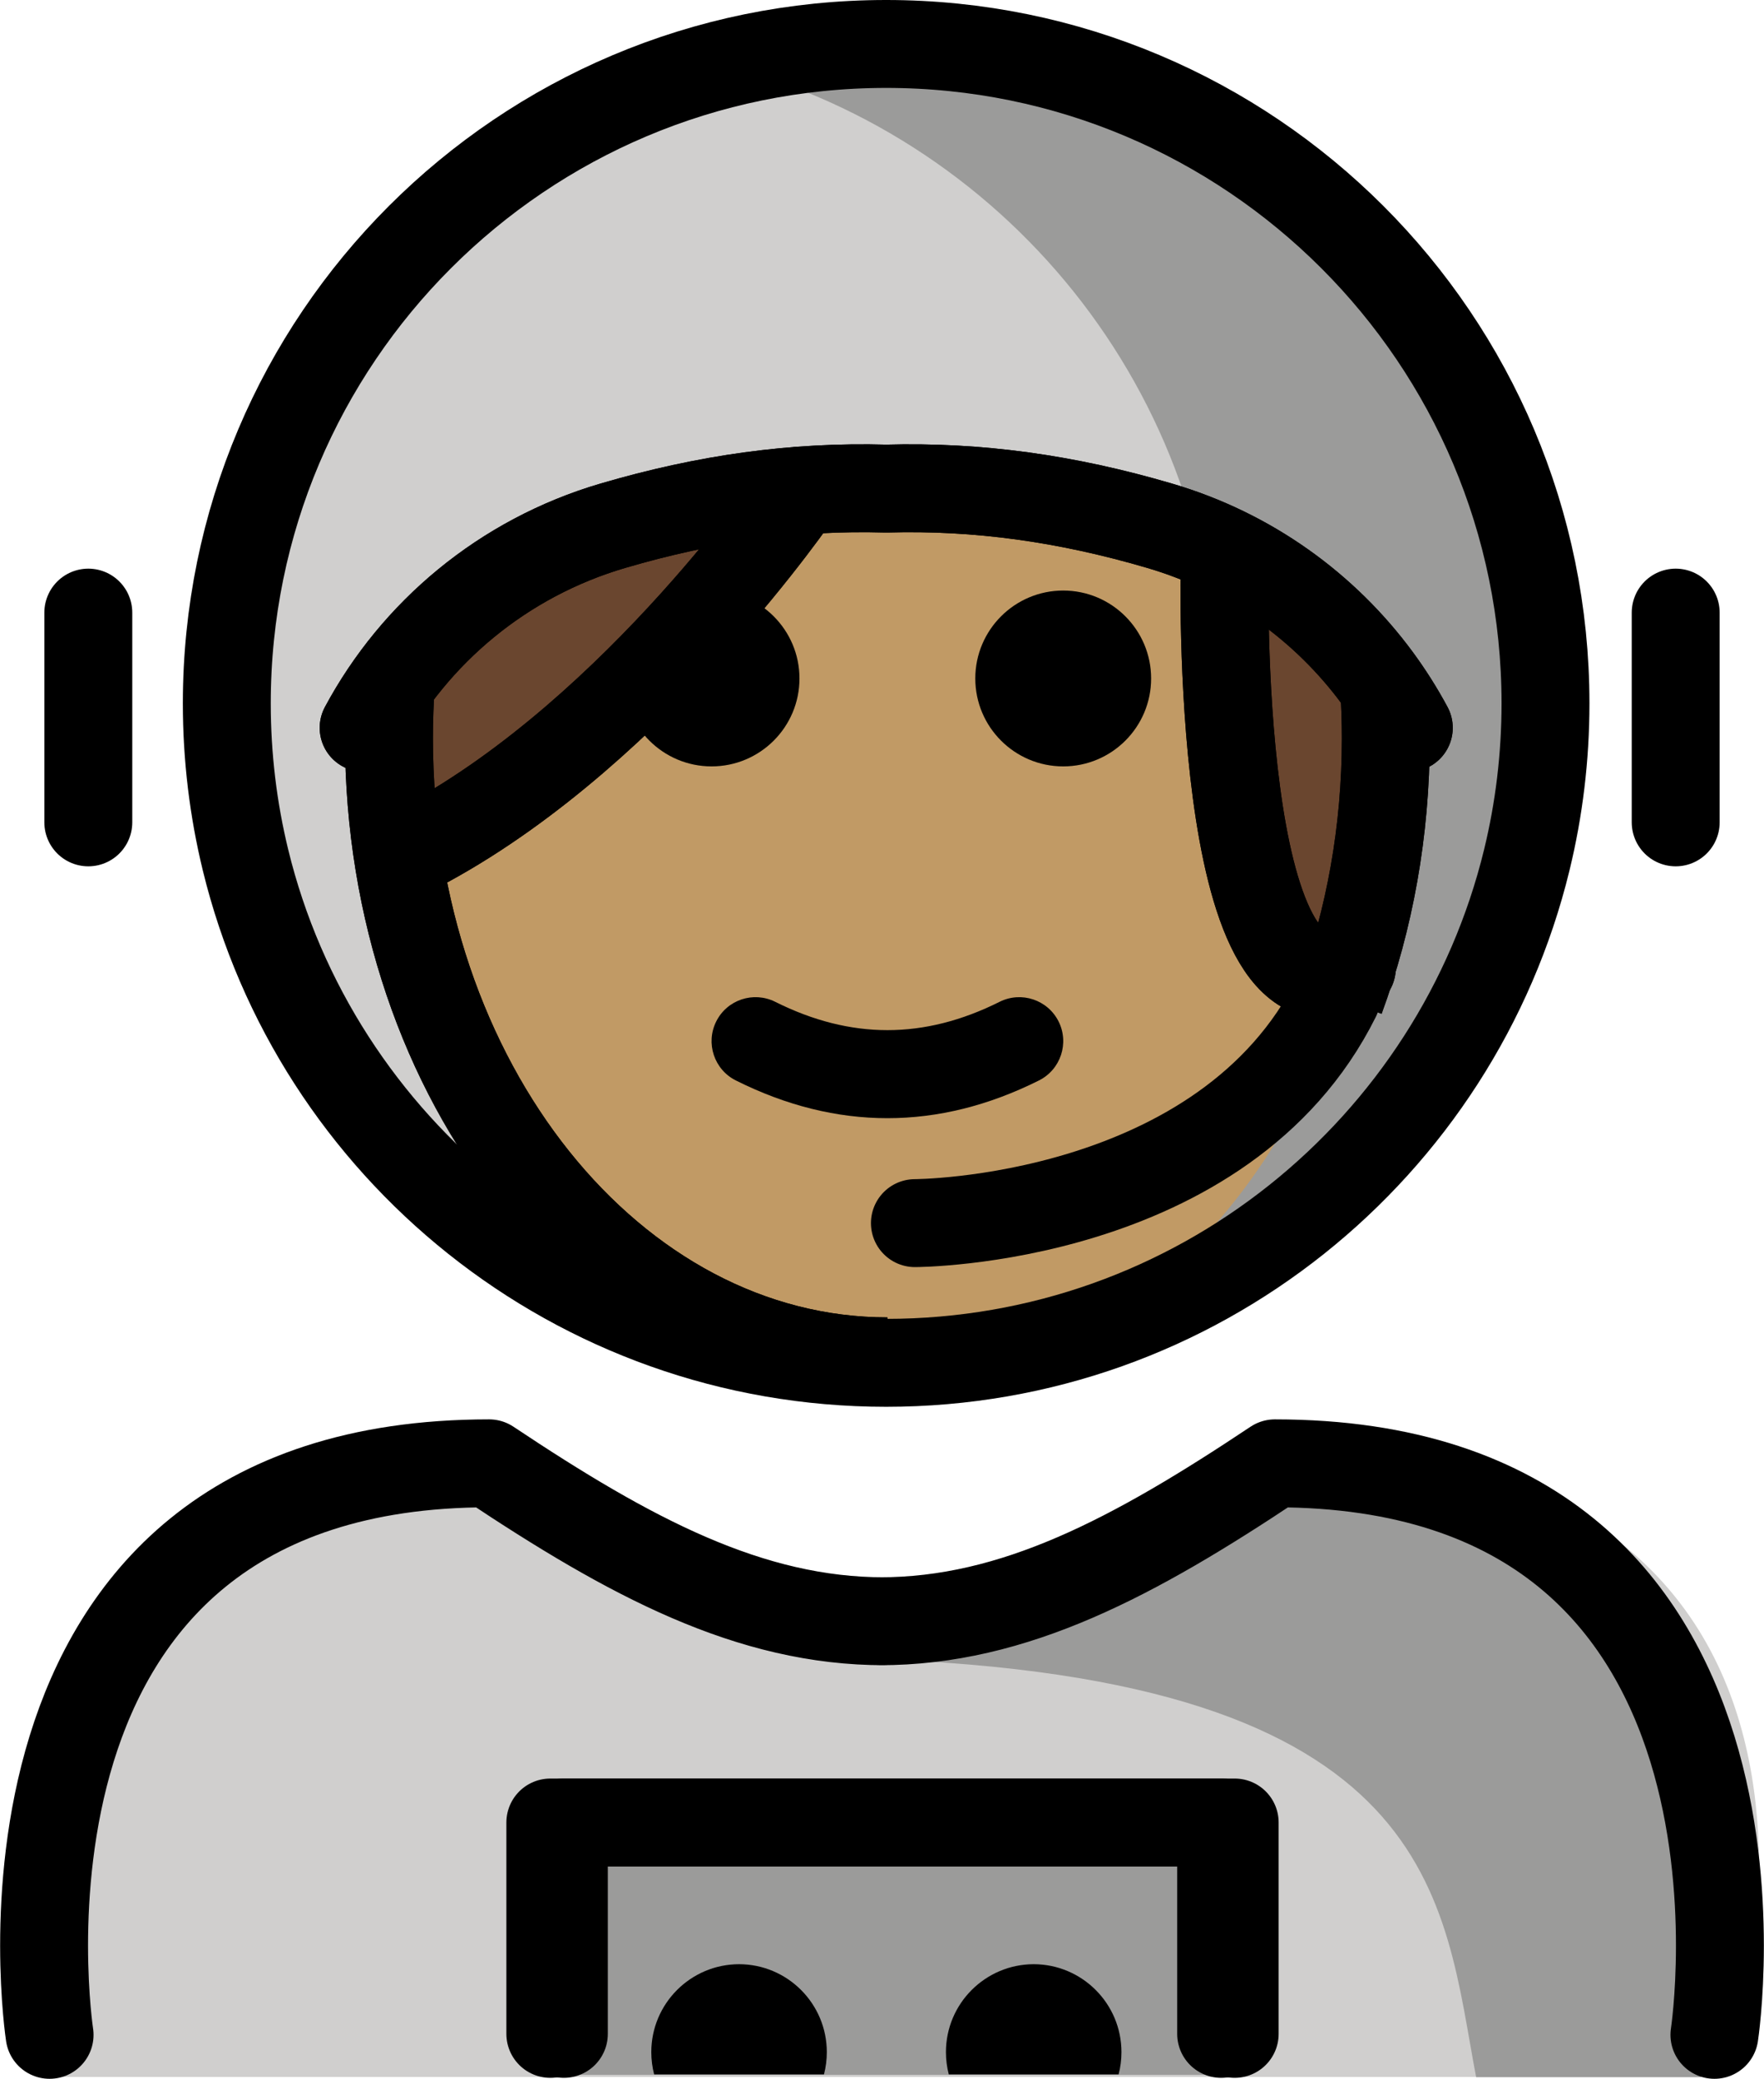<svg xmlns="http://www.w3.org/2000/svg" xmlns:svg="http://www.w3.org/2000/svg" id="emoji" width="40.131" height="47.286" version="1.1" viewBox="0 0 40.131 47.286"><g id="color" transform="translate(-15.742,-11.532)"><path id="path1" fill="#9b9b9a" d="m 50.903,27.532 c 0,1.225 -0.147,2.416 -0.424,3.556 -1.597,6.568 -7.517,11.444 -14.576,11.444 -7.059,0 -12.979,-4.876 -14.576,-11.443 -0.277,-1.14 -0.424,-2.331 -0.424,-3.557 0,-8.284 6.716,-15 15,-15 8.284,0 15,6.716 15,15 z"/><path id="path2" fill="#d0cfce" d="m 31.932,12.938 c 0,0 -6.519,2.24 -9.184,7.384 -1.16,2.113 -3.006,3.506 -1.421,10.767 1.585,7.261 10.56,11.047 10.56,11.047 5.484,-1.286 9.81,-5.581 11.139,-11.048 0.277,-1.14 0.424,-2.331 0.424,-3.556 0,-7.086 -4.913,-13.024 -11.518,-14.594 z"/><path id="path3" fill="#d0cfce" d="m 16.764,58.776 c 0,0 -2,-13.727 10,-13.727 3.192,2.128 5.926,3.598 9,3.592 h -0.125 c 3.074,0.006 5.508,-2.164 8.7,-4.292 15.57,-10e-5 10.7,14.427 10.7,14.427"/><rect id="rect3" width="15.561" height="5.824" x="28.142" y="52.903" fill="#9b9b9a"/><path id="path4" fill="#9b9b9a" d="m 44.437,45.676 c -3.17,2.113 -4.875,3 -8.938,3.589 13.062,0.411 13.062,5.516 13.825,9.516 4.238,0 5.113,0 5.113,0 0,0 2,-13.105 -10,-13.105 z"/></g><g id="hair" transform="translate(-15.742,-11.532)"><path id="path5" fill="#6a462f" d="m 33.836,22.579 c 0,0 -3.655,5.391 -8.463,8.015 l -0.646,0.471 c -0.151,-0.923 -0.23,-1.878 -0.23,-2.856 0,-0.417 0.014,-0.83 0.043,-1.238 l -0.621,0.999 c 1.16,-2.161 3.167,-3.862 5.673,-4.597"/><path id="path6" fill="#6a462f" d="m 42.024,23.372 c 2.053,0.602 3.772,1.853 4.963,3.474 0.263,0.357 0.5,0.733 0.709,1.123 l -0.56,-0.912 c 0.024,0.379 0.037,0.763 0.037,1.151 0,2.114 -0.37,4.119 -1.034,5.921 l 0.261,-0.697 c -3.14,1.57 -2.894,-9.159 -2.894,-9.159"/></g><g id="skin" transform="translate(-15.742,-11.532)"><path id="path7" fill="#c19a65" d="m 46.356,33.45 c 0.015,-0.007 0.03,-0.01 0.045,-0.018 L 46.14,34.13 c 0.081,-0.221 0.144,-0.453 0.216,-0.679 -3.091,1.441 -2.849,-9.177 -2.849,-9.177 L 42.024,23.372 33.836,22.579 c 0,0 -3.655,5.391 -8.463,8.015 l -0.646,0.471 c -0.151,-0.923 -0.23,-1.878 -0.23,-2.856 0,-0.207 0.014,-0.409 0.021,-0.613 -0.045,0.454 -0.08,0.916 -0.08,1.289 0,7.828 5.077,14.173 11.339,14.173 5.945,0 10.813,-5.723 11.291,-13.001 -0.124,1.185 -0.369,2.319 -0.712,3.393 z"/></g><g id="line" transform="translate(-15.742,-11.532)"><path id="path8" d="m 34.487,58.719 c 0.043,-0.162 0.065,-0.333 0.065,-0.508 0,-1.103 -0.896,-2 -2,-2 h 0.007 c -1.103,0 -2,0.896 -2,2 0,0.176 0.023,0.346 0.065,0.508"/><path id="path9" d="m 41.19,58.719 c 0.043,-0.162 0.065,-0.333 0.065,-0.508 0,-1.103 -0.896,-2 -2,-2 h 0.007 c -1.103,0 -2,0.896 -2,2 0,0.176 0.023,0.346 0.065,0.508"/><polyline id="polyline9" fill="none" stroke="#000" stroke-linecap="round" stroke-linejoin="round" stroke-miterlimit="10" stroke-width="2" points="43.523 57.796 43.523 52.988 28.262 52.988 28.262 57.796"/><path id="path10" d="m 41.93,26.965 c 0,1.105 -0.896,2 -2,2 -1.103,0 -2,-0.895 -2,-2 0,-1.103 0.896,-2 2,-2 1.103,0 2,0.896 2,2"/><path id="path11" d="m 33.93,26.965 c 0,1.105 -0.896,2 -2,2 -1.103,0 -2,-0.895 -2,-2 0,-1.103 0.896,-2 2,-2 1.103,0 2,0.896 2,2"/><path id="path12" d="m 35.93,36.967 c -1.152,0 -2.304,-0.286 -3.447,-0.858 -0.494,-0.247 -0.694,-0.848 -0.447,-1.342 0.246,-0.494 0.846,-0.694 1.342,-0.447 1.718,0.859 3.388,0.859 5.105,0 0.495,-0.247 1.095,-0.046 1.342,0.447 0.247,0.494 0.047,1.095 -0.447,1.342 -1.144,0.572 -2.295,0.858 -3.447,0.858 z"/><path id="path13" fill="none" stroke="#000" stroke-miterlimit="10" stroke-width="2" d="m 46.235,34.247 c 0.664,-1.802 1.034,-3.807 1.034,-5.921 0,-0.387 -0.013,-0.771 -0.037,-1.151"/><path id="path14" fill="none" stroke="#000" stroke-miterlimit="10" stroke-width="2" d="m 24.634,27.087 c -0.028,0.408 -0.043,0.821 -0.043,1.238 0,7.828 5.077,14.173 11.339,14.173"/><path id="path15" fill="none" stroke="#000" stroke-linecap="round" stroke-linejoin="round" stroke-miterlimit="10" stroke-width="2" d="m 16.87,57.818 c 0,0 -2,-13 10,-13 3.192,2.128 5.926,3.598 9,3.592 h -0.125 c 3.074,0.006 5.808,-1.464 9,-3.592 12,0 10,13 10,13"/><path id="path16" fill="none" stroke="#000" stroke-linecap="round" stroke-linejoin="round" stroke-miterlimit="10" stroke-width="2" d="m 50.902,27.532 c 0,1.225 -0.147,2.416 -0.424,3.556 -1.597,6.568 -7.517,11.444 -14.576,11.444 -7.059,0 -12.979,-4.876 -14.576,-11.443 -0.277,-1.14 -0.424,-2.331 -0.424,-3.557 0,-8.284 6.716,-15 15,-15 8.284,0 15,6.716 15,15 z"/><path id="path17" fill="none" stroke="#000" stroke-linecap="round" stroke-linejoin="round" stroke-miterlimit="10" stroke-width="2" d="m 47.792,28.087 c -0.209,-0.39 -0.447,-0.766 -0.709,-1.123 -1.192,-1.621 -2.91,-2.872 -4.963,-3.474 -2.12,-0.622 -4.129,-0.903 -6.216,-0.844 -2.087,-0.059 -4.096,0.222 -6.216,0.844 -2.506,0.735 -4.513,2.436 -5.673,4.597"/><line id="line17" x1="53.864" x2="53.864" y1="25.467" y2="30.238" fill="none" stroke="#000" stroke-linecap="round" stroke-linejoin="round" stroke-miterlimit="10" stroke-width="2"/><line id="line18" x1="17.751" x2="17.751" y1="25.467" y2="30.238" fill="none" stroke="#000" stroke-linecap="round" stroke-linejoin="round" stroke-miterlimit="10" stroke-width="2"/><path id="path18" fill="none" stroke="#000" stroke-linecap="round" stroke-miterlimit="10" stroke-width="2" d="m 46.148,34.215 c -2.551,5.134 -9.592,5.139 -9.592,5.139"/><polyline id="polyline18" fill="none" stroke="#000" stroke-linecap="round" stroke-linejoin="round" stroke-miterlimit="10" stroke-width="2" points="43.831 57.796 43.831 52.988 28.57 52.988 28.57 57.796"/><path id="path19" fill="none" stroke="#000" stroke-linecap="round" stroke-miterlimit="10" stroke-width="2" d="m 43.602,24.391 c 0,0 -0.246,10.729 2.894,9.159"/><path id="path20" fill="none" stroke="#000" stroke-linecap="round" stroke-miterlimit="10" stroke-width="2" d="m 33.93,22.696 c 0,0 -3.655,5.391 -8.463,8.015"/><path id="path21" fill="none" stroke="#000" stroke-miterlimit="10" stroke-width="2" d="m 46.235,34.247 c 0.664,-1.802 1.034,-3.807 1.034,-5.921 0,-0.387 -0.013,-0.771 -0.037,-1.151"/><path id="path22" fill="none" stroke="#000" stroke-miterlimit="10" stroke-width="2" d="m 24.634,27.087 c -0.028,0.408 -0.043,0.821 -0.043,1.238 0,7.828 5.077,14.173 11.339,14.173"/><path id="path23" fill="none" stroke="#000" stroke-linecap="round" stroke-linejoin="round" stroke-miterlimit="10" stroke-width="2" d="m 47.792,28.087 c -0.209,-0.39 -0.447,-0.766 -0.709,-1.123 -1.192,-1.621 -2.91,-2.872 -4.963,-3.474 -2.12,-0.622 -4.129,-0.903 -6.216,-0.844 -2.087,-0.059 -4.096,0.222 -6.216,0.844 -2.506,0.735 -4.513,2.436 -5.673,4.597"/><path id="path24" fill="none" stroke="#000" stroke-linecap="round" stroke-miterlimit="10" stroke-width="2" d="m 43.602,24.391 c 0,0 -0.246,10.729 2.894,9.159"/><path id="path25" fill="none" stroke="#000" stroke-linecap="round" stroke-miterlimit="10" stroke-width="2" d="m 33.93,22.696 c 0,0 -3.655,5.391 -8.463,8.015"/></g></svg>